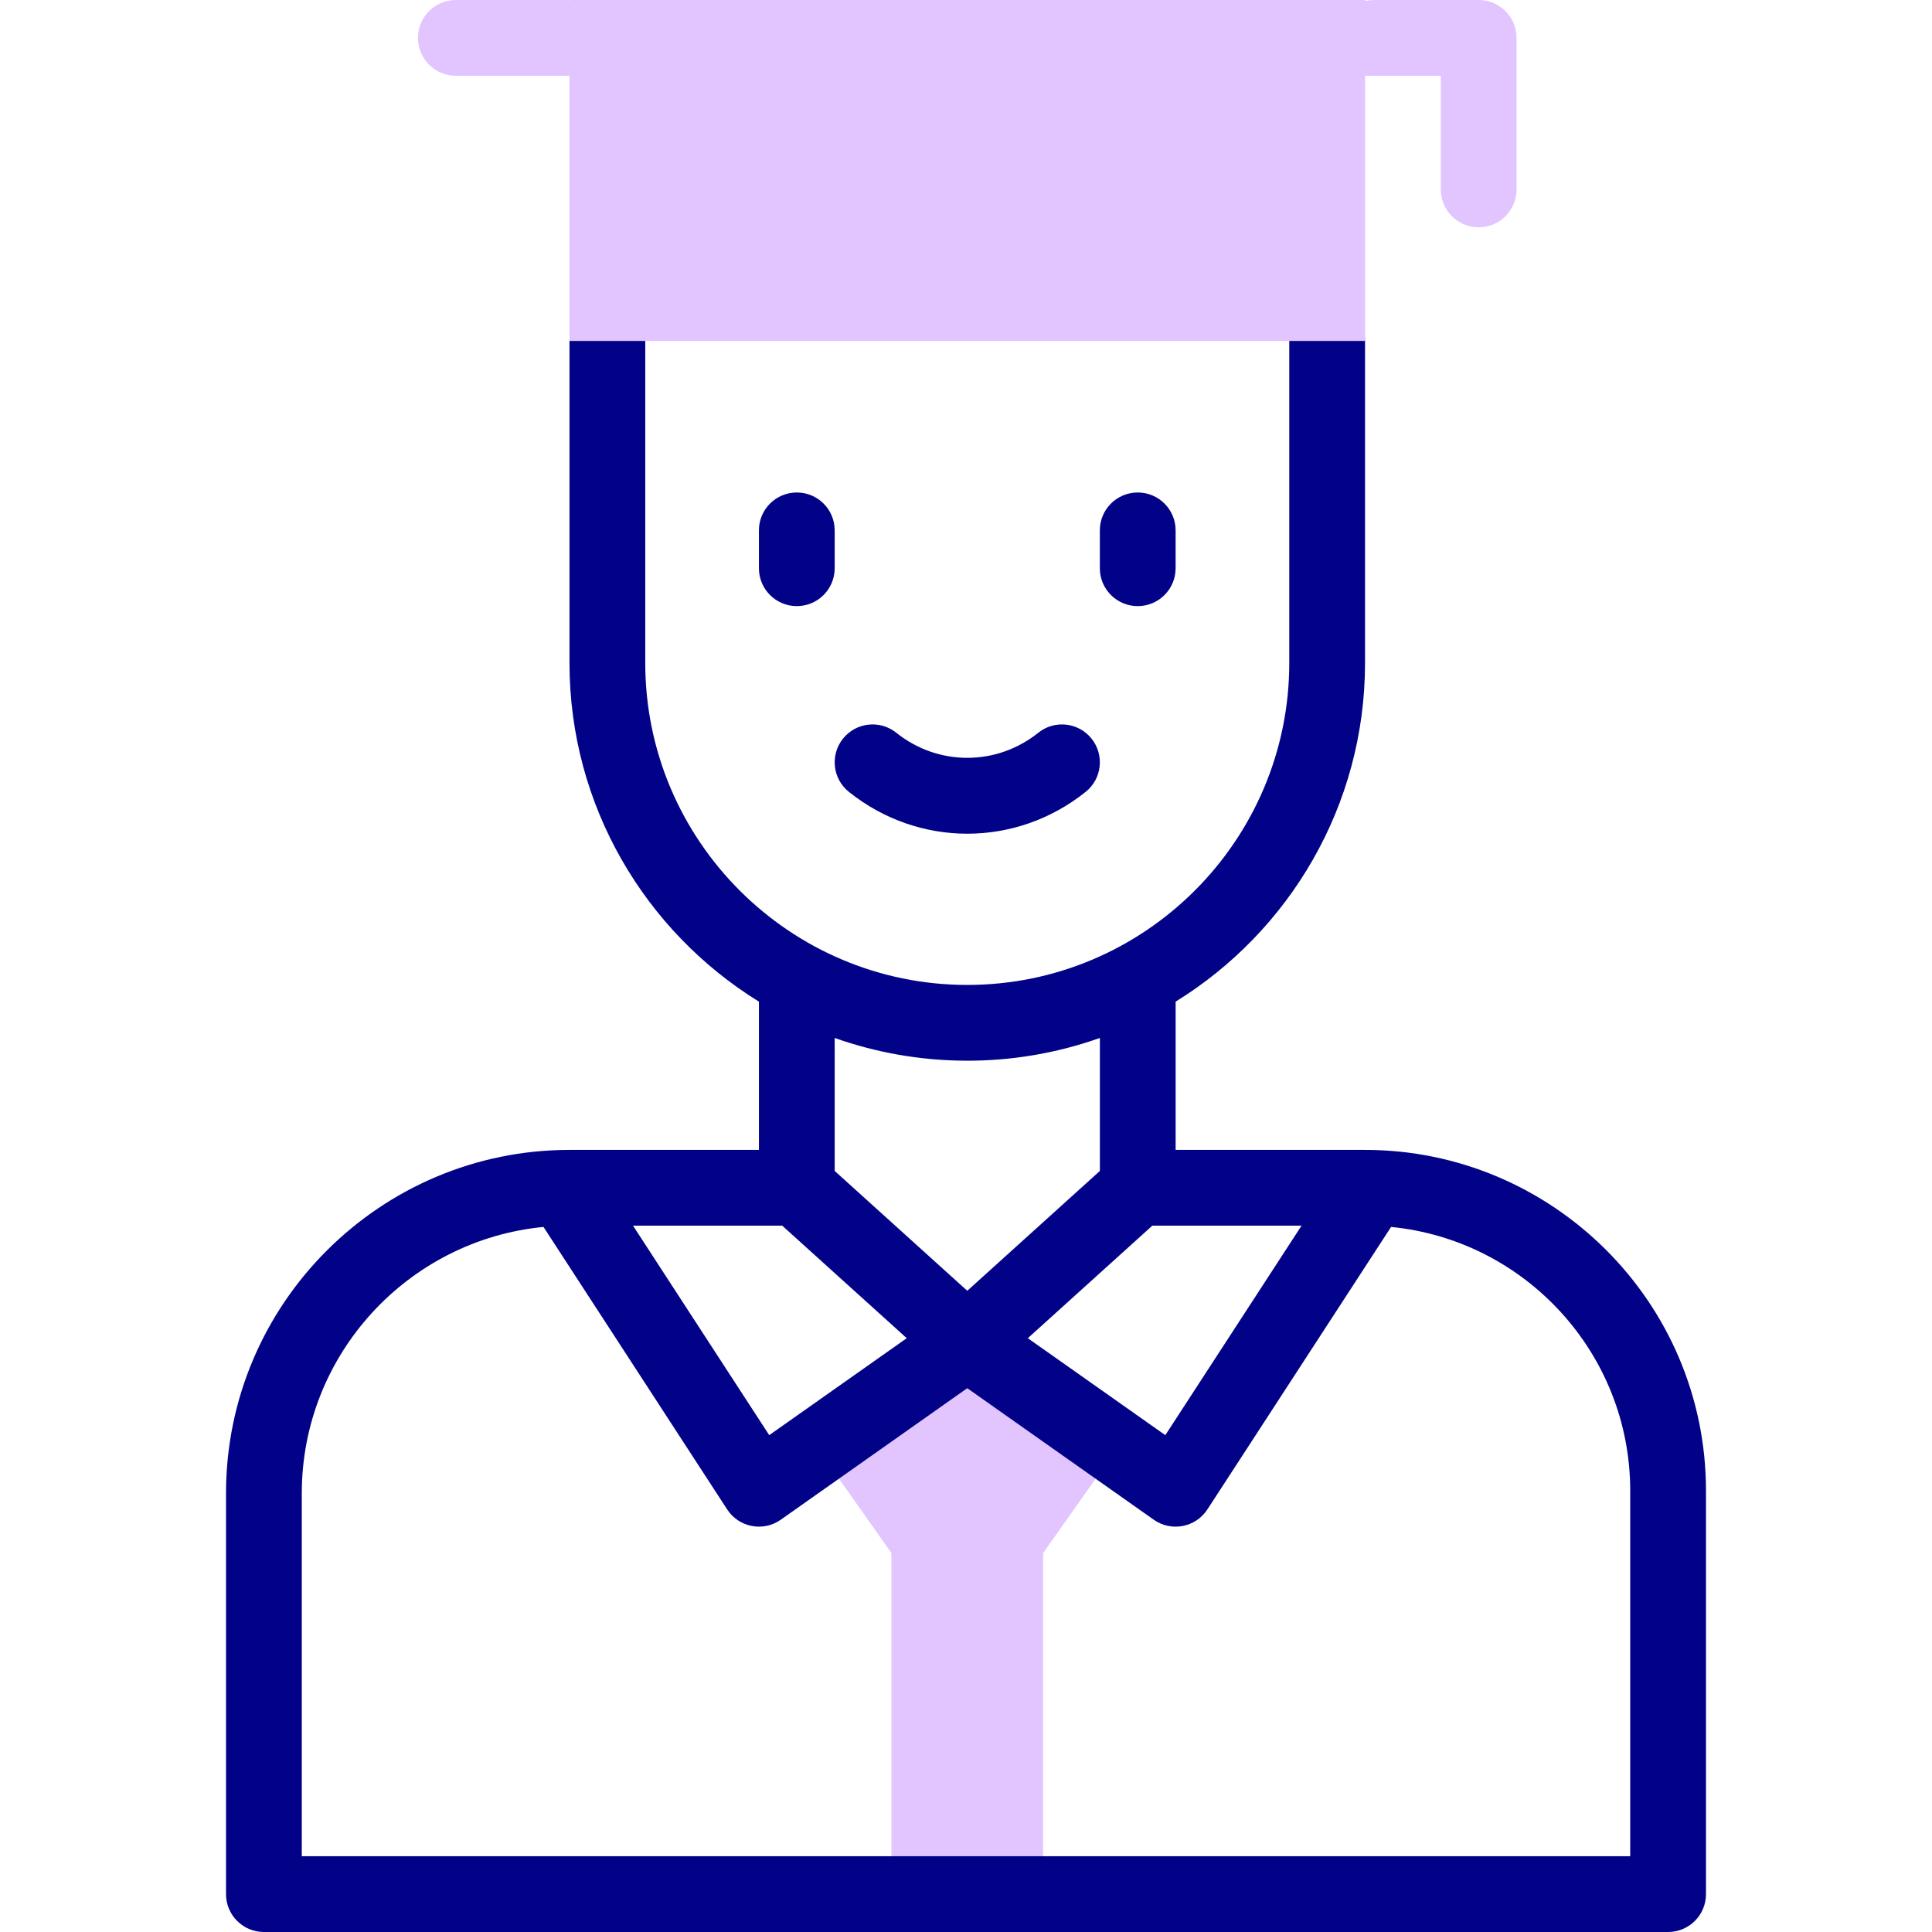 <svg width="65" height="65" viewBox="0 0 65 65" fill="none" xmlns="http://www.w3.org/2000/svg">
<g clip-path="url(#clip0_6754_4238)">
<path d="M37.595 48.707L32.543 45.145L27.491 48.707L29.994 52.255H29.991V63.725H35.094V52.255H35.092L37.595 48.707Z" fill="#E2C4FF"/>
<path d="M45.925 38.687H39.553V33.699C43.373 31.34 45.925 27.114 45.925 22.304V11.471C45.925 10.767 45.355 8.922 44.651 8.922C43.947 8.922 43.376 9.492 43.376 10.196V22.304C43.376 28.277 38.516 33.137 32.543 33.137C26.569 33.137 21.709 28.277 21.709 22.304V10.196C21.709 9.492 21.139 8.922 20.435 8.922C19.731 8.922 19.16 10.767 19.16 11.471V22.304C19.16 27.114 21.712 31.34 25.533 33.699V38.687H19.16C12.807 38.687 7.604 43.853 7.604 50.242V63.726C7.604 64.43 8.175 65 8.879 65H56.121C56.825 65 57.396 64.43 57.396 63.726V50.157C57.396 43.794 52.211 38.687 45.925 38.687ZM43.789 41.236L39.206 48.284L34.58 45.022L38.769 41.236H43.789ZM37.004 34.921V39.395L32.543 43.427L28.082 39.395V34.921C30.881 35.913 34.045 35.97 37.004 34.921ZM26.317 41.236L30.506 45.022L25.88 48.284L21.297 41.236H26.317ZM54.847 62.451H10.153V50.242C10.153 45.572 13.728 41.721 18.285 41.279L24.465 50.783C24.858 51.388 25.677 51.546 26.267 51.13L32.543 46.704L38.818 51.13C39.408 51.546 40.227 51.389 40.621 50.783L46.801 41.279C51.311 41.721 54.847 45.533 54.847 50.157V62.451Z" fill="#020288"/>
<path d="M28.56 26.642C30.905 28.518 34.181 28.518 36.525 26.642C37.075 26.203 37.164 25.401 36.724 24.851C36.285 24.301 35.483 24.212 34.933 24.652C33.526 25.778 31.56 25.778 30.153 24.652C29.603 24.212 28.801 24.301 28.361 24.851C27.922 25.401 28.011 26.203 28.56 26.642Z" fill="#020288"/>
<path d="M26.808 20.392C27.512 20.392 28.082 19.822 28.082 19.118V17.843C28.082 17.139 27.512 16.569 26.808 16.569C26.104 16.569 25.533 17.139 25.533 17.843V19.118C25.533 19.822 26.104 20.392 26.808 20.392Z" fill="#020288"/>
<path d="M38.278 20.392C38.982 20.392 39.552 19.822 39.552 19.118V17.843C39.552 17.139 38.982 16.569 38.278 16.569C37.574 16.569 37.003 17.139 37.003 17.843V19.118C37.003 19.822 37.574 20.392 38.278 20.392Z" fill="#020288"/>
<path d="M15.337 2.549H20.435C21.139 2.549 21.71 1.978 21.71 1.275C21.71 0.571 19.694 0 18.99 0H15.337C14.633 0 14.062 0.571 14.062 1.275C14.062 1.978 14.633 2.549 15.337 2.549Z" fill="#E2C4FF"/>
<path d="M44.651 2.549H48.474V6.373C48.474 7.076 49.045 7.647 49.748 7.647C50.452 7.647 51.023 7.076 51.023 6.373V1.275C51.023 0.571 50.452 0 49.748 0H46.265C45.561 0 43.376 0.571 43.376 1.275C43.376 1.978 43.947 2.549 44.651 2.549Z" fill="#E2C4FF"/>
<path d="M45.925 11.471H19.161V0H45.925V11.471Z" fill="#E2C4FF"/>
</g>
<defs>
<clipPath id="clip0_6754_4238">
<rect width="65" height="65" fill="white"/>
</clipPath>
</defs>
</svg>
